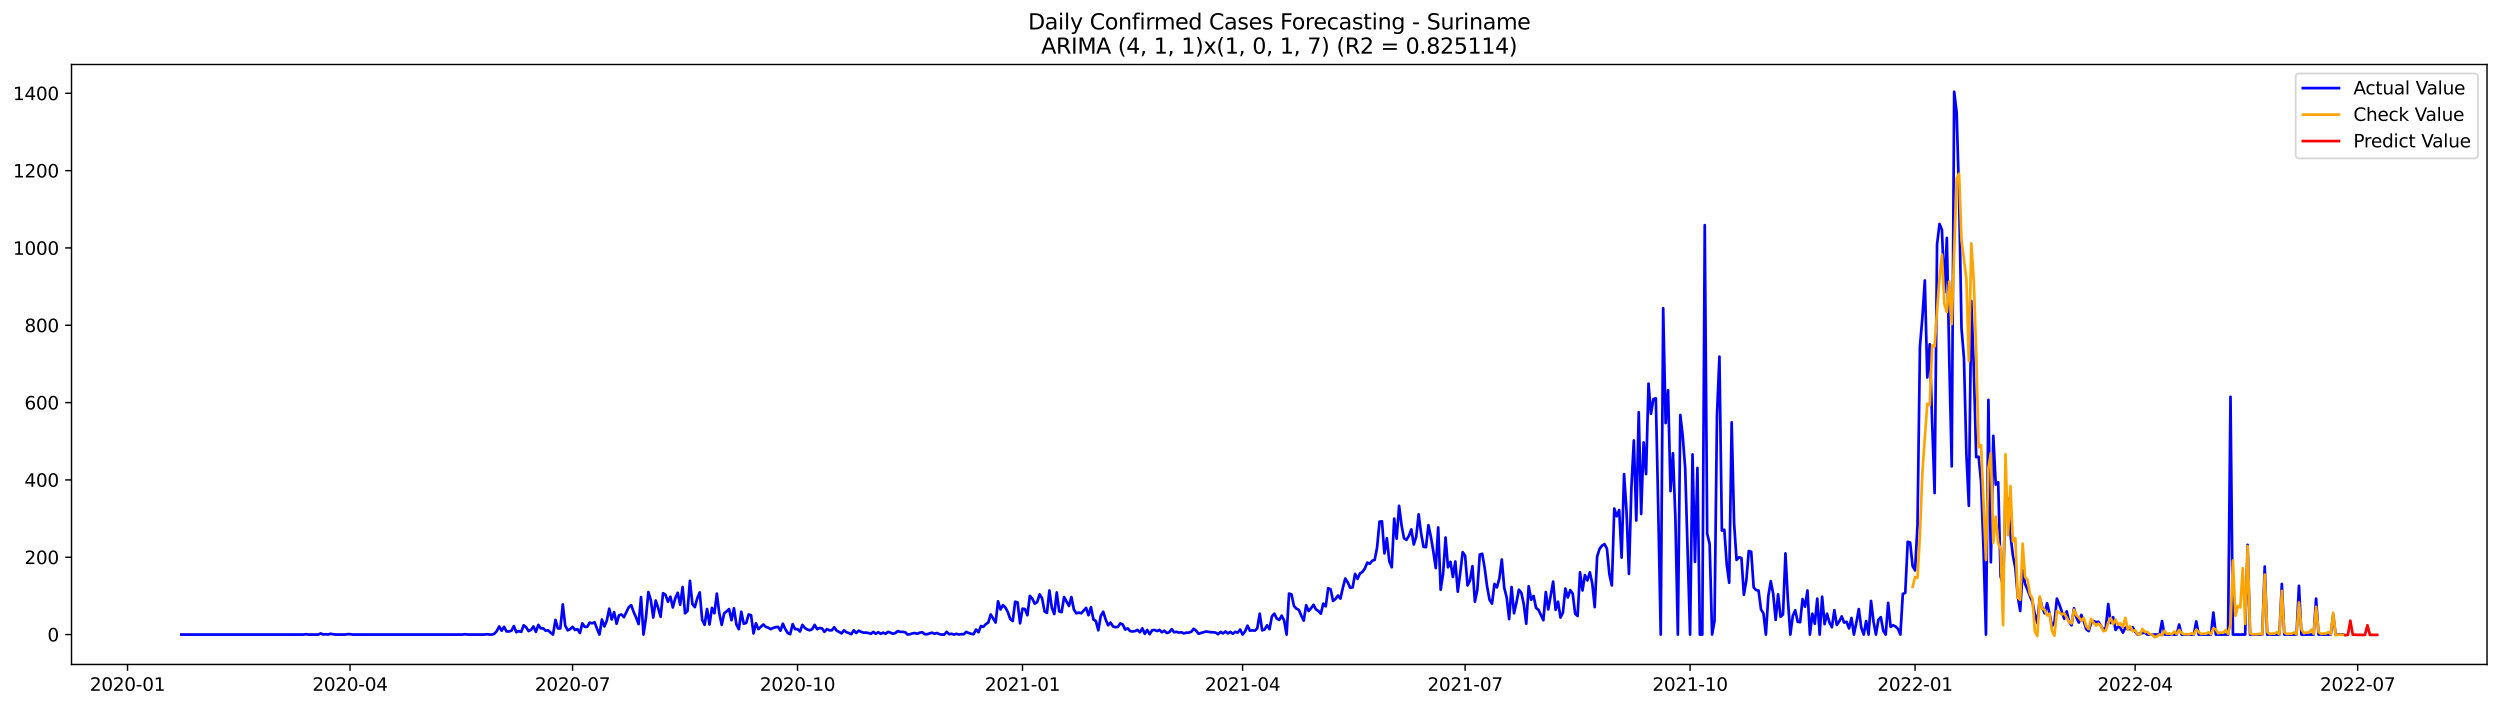 <?xml version="1.0" encoding="utf-8" standalone="no"?>
<!DOCTYPE svg PUBLIC "-//W3C//DTD SVG 1.1//EN"
  "http://www.w3.org/Graphics/SVG/1.1/DTD/svg11.dtd">
<svg xmlns:xlink="http://www.w3.org/1999/xlink" width="1386.05pt" height="392.274pt" viewBox="0 0 1386.05 392.274" xmlns="http://www.w3.org/2000/svg" version="1.1">
 <defs>
  <style type="text/css">*{stroke-linejoin: round; stroke-linecap: butt}</style>
 </defs>
 <g id="figure_1">
  <g id="patch_1">
   <path d="M 0 392.274 
L 1386.05 392.274 
L 1386.05 0 
L 0 0 
z
" style="fill: #ffffff"/>
  </g>
  <g id="axes_1">
   <g id="patch_2">
    <path d="M 39.65 368.396 
L 1378.85 368.396 
L 1378.85 35.755 
L 39.65 35.755 
z
" style="fill: #ffffff"/>
   </g>
   <g id="matplotlib.axis_1">
    <g id="xtick_1">
     <g id="line2d_1">
      <defs>
       <path id="md21ad9abcd" d="M 0 0 
L 0 3.5 
" style="stroke: #000000; stroke-width: 0.8"/>
      </defs>
      <g>
       <use xlink:href="#md21ad9abcd" x="70.696" y="368.396" style="stroke: #000000; stroke-width: 0.8"/>
      </g>
     </g>
     <g id="text_1">
      <!-- 2020-01 -->
      <g transform="translate(49.805 382.994)scale(0.1 -0.1)">
       <defs>
        <path id="DejaVuSans-32" d="M 1228 531 
L 3431 531 
L 3431 0 
L 469 0 
L 469 531 
Q 828 903 1448 1529 
Q 2069 2156 2228 2338 
Q 2531 2678 2651 2914 
Q 2772 3150 2772 3378 
Q 2772 3750 2511 3984 
Q 2250 4219 1831 4219 
Q 1534 4219 1204 4116 
Q 875 4013 500 3803 
L 500 4441 
Q 881 4594 1212 4672 
Q 1544 4750 1819 4750 
Q 2544 4750 2975 4387 
Q 3406 4025 3406 3419 
Q 3406 3131 3298 2873 
Q 3191 2616 2906 2266 
Q 2828 2175 2409 1742 
Q 1991 1309 1228 531 
z
" transform="scale(0.016)"/>
        <path id="DejaVuSans-30" d="M 2034 4250 
Q 1547 4250 1301 3770 
Q 1056 3291 1056 2328 
Q 1056 1369 1301 889 
Q 1547 409 2034 409 
Q 2525 409 2770 889 
Q 3016 1369 3016 2328 
Q 3016 3291 2770 3770 
Q 2525 4250 2034 4250 
z
M 2034 4750 
Q 2819 4750 3233 4129 
Q 3647 3509 3647 2328 
Q 3647 1150 3233 529 
Q 2819 -91 2034 -91 
Q 1250 -91 836 529 
Q 422 1150 422 2328 
Q 422 3509 836 4129 
Q 1250 4750 2034 4750 
z
" transform="scale(0.016)"/>
        <path id="DejaVuSans-2d" d="M 313 2009 
L 1997 2009 
L 1997 1497 
L 313 1497 
L 313 2009 
z
" transform="scale(0.016)"/>
        <path id="DejaVuSans-31" d="M 794 531 
L 1825 531 
L 1825 4091 
L 703 3866 
L 703 4441 
L 1819 4666 
L 2450 4666 
L 2450 531 
L 3481 531 
L 3481 0 
L 794 0 
L 794 531 
z
" transform="scale(0.016)"/>
       </defs>
       <use xlink:href="#DejaVuSans-32"/>
       <use xlink:href="#DejaVuSans-30" x="63.623"/>
       <use xlink:href="#DejaVuSans-32" x="127.246"/>
       <use xlink:href="#DejaVuSans-30" x="190.869"/>
       <use xlink:href="#DejaVuSans-2d" x="254.492"/>
       <use xlink:href="#DejaVuSans-30" x="290.576"/>
       <use xlink:href="#DejaVuSans-31" x="354.199"/>
      </g>
     </g>
    </g>
    <g id="xtick_2">
     <g id="line2d_2">
      <g>
       <use xlink:href="#md21ad9abcd" x="194.069" y="368.396" style="stroke: #000000; stroke-width: 0.8"/>
      </g>
     </g>
     <g id="text_2">
      <!-- 2020-04 -->
      <g transform="translate(173.177 382.994)scale(0.1 -0.1)">
       <defs>
        <path id="DejaVuSans-34" d="M 2419 4116 
L 825 1625 
L 2419 1625 
L 2419 4116 
z
M 2253 4666 
L 3047 4666 
L 3047 1625 
L 3713 1625 
L 3713 1100 
L 3047 1100 
L 3047 0 
L 2419 0 
L 2419 1100 
L 313 1100 
L 313 1709 
L 2253 4666 
z
" transform="scale(0.016)"/>
       </defs>
       <use xlink:href="#DejaVuSans-32"/>
       <use xlink:href="#DejaVuSans-30" x="63.623"/>
       <use xlink:href="#DejaVuSans-32" x="127.246"/>
       <use xlink:href="#DejaVuSans-30" x="190.869"/>
       <use xlink:href="#DejaVuSans-2d" x="254.492"/>
       <use xlink:href="#DejaVuSans-30" x="290.576"/>
       <use xlink:href="#DejaVuSans-34" x="354.199"/>
      </g>
     </g>
    </g>
    <g id="xtick_3">
     <g id="line2d_3">
      <g>
       <use xlink:href="#md21ad9abcd" x="317.441" y="368.396" style="stroke: #000000; stroke-width: 0.8"/>
      </g>
     </g>
     <g id="text_3">
      <!-- 2020-07 -->
      <g transform="translate(296.55 382.994)scale(0.1 -0.1)">
       <defs>
        <path id="DejaVuSans-37" d="M 525 4666 
L 3525 4666 
L 3525 4397 
L 1831 0 
L 1172 0 
L 2766 4134 
L 525 4134 
L 525 4666 
z
" transform="scale(0.016)"/>
       </defs>
       <use xlink:href="#DejaVuSans-32"/>
       <use xlink:href="#DejaVuSans-30" x="63.623"/>
       <use xlink:href="#DejaVuSans-32" x="127.246"/>
       <use xlink:href="#DejaVuSans-30" x="190.869"/>
       <use xlink:href="#DejaVuSans-2d" x="254.492"/>
       <use xlink:href="#DejaVuSans-30" x="290.576"/>
       <use xlink:href="#DejaVuSans-37" x="354.199"/>
      </g>
     </g>
    </g>
    <g id="xtick_4">
     <g id="line2d_4">
      <g>
       <use xlink:href="#md21ad9abcd" x="442.169" y="368.396" style="stroke: #000000; stroke-width: 0.8"/>
      </g>
     </g>
     <g id="text_4">
      <!-- 2020-10 -->
      <g transform="translate(421.278 382.994)scale(0.1 -0.1)">
       <use xlink:href="#DejaVuSans-32"/>
       <use xlink:href="#DejaVuSans-30" x="63.623"/>
       <use xlink:href="#DejaVuSans-32" x="127.246"/>
       <use xlink:href="#DejaVuSans-30" x="190.869"/>
       <use xlink:href="#DejaVuSans-2d" x="254.492"/>
       <use xlink:href="#DejaVuSans-31" x="290.576"/>
       <use xlink:href="#DejaVuSans-30" x="354.199"/>
      </g>
     </g>
    </g>
    <g id="xtick_5">
     <g id="line2d_5">
      <g>
       <use xlink:href="#md21ad9abcd" x="566.897" y="368.396" style="stroke: #000000; stroke-width: 0.8"/>
      </g>
     </g>
     <g id="text_5">
      <!-- 2021-01 -->
      <g transform="translate(546.006 382.994)scale(0.1 -0.1)">
       <use xlink:href="#DejaVuSans-32"/>
       <use xlink:href="#DejaVuSans-30" x="63.623"/>
       <use xlink:href="#DejaVuSans-32" x="127.246"/>
       <use xlink:href="#DejaVuSans-31" x="190.869"/>
       <use xlink:href="#DejaVuSans-2d" x="254.492"/>
       <use xlink:href="#DejaVuSans-30" x="290.576"/>
       <use xlink:href="#DejaVuSans-31" x="354.199"/>
      </g>
     </g>
    </g>
    <g id="xtick_6">
     <g id="line2d_6">
      <g>
       <use xlink:href="#md21ad9abcd" x="688.914" y="368.396" style="stroke: #000000; stroke-width: 0.8"/>
      </g>
     </g>
     <g id="text_6">
      <!-- 2021-04 -->
      <g transform="translate(668.022 382.994)scale(0.1 -0.1)">
       <use xlink:href="#DejaVuSans-32"/>
       <use xlink:href="#DejaVuSans-30" x="63.623"/>
       <use xlink:href="#DejaVuSans-32" x="127.246"/>
       <use xlink:href="#DejaVuSans-31" x="190.869"/>
       <use xlink:href="#DejaVuSans-2d" x="254.492"/>
       <use xlink:href="#DejaVuSans-30" x="290.576"/>
       <use xlink:href="#DejaVuSans-34" x="354.199"/>
      </g>
     </g>
    </g>
    <g id="xtick_7">
     <g id="line2d_7">
      <g>
       <use xlink:href="#md21ad9abcd" x="812.286" y="368.396" style="stroke: #000000; stroke-width: 0.8"/>
      </g>
     </g>
     <g id="text_7">
      <!-- 2021-07 -->
      <g transform="translate(791.395 382.994)scale(0.1 -0.1)">
       <use xlink:href="#DejaVuSans-32"/>
       <use xlink:href="#DejaVuSans-30" x="63.623"/>
       <use xlink:href="#DejaVuSans-32" x="127.246"/>
       <use xlink:href="#DejaVuSans-31" x="190.869"/>
       <use xlink:href="#DejaVuSans-2d" x="254.492"/>
       <use xlink:href="#DejaVuSans-30" x="290.576"/>
       <use xlink:href="#DejaVuSans-37" x="354.199"/>
      </g>
     </g>
    </g>
    <g id="xtick_8">
     <g id="line2d_8">
      <g>
       <use xlink:href="#md21ad9abcd" x="937.014" y="368.396" style="stroke: #000000; stroke-width: 0.8"/>
      </g>
     </g>
     <g id="text_8">
      <!-- 2021-10 -->
      <g transform="translate(916.123 382.994)scale(0.1 -0.1)">
       <use xlink:href="#DejaVuSans-32"/>
       <use xlink:href="#DejaVuSans-30" x="63.623"/>
       <use xlink:href="#DejaVuSans-32" x="127.246"/>
       <use xlink:href="#DejaVuSans-31" x="190.869"/>
       <use xlink:href="#DejaVuSans-2d" x="254.492"/>
       <use xlink:href="#DejaVuSans-31" x="290.576"/>
       <use xlink:href="#DejaVuSans-30" x="354.199"/>
      </g>
     </g>
    </g>
    <g id="xtick_9">
     <g id="line2d_9">
      <g>
       <use xlink:href="#md21ad9abcd" x="1061.742" y="368.396" style="stroke: #000000; stroke-width: 0.8"/>
      </g>
     </g>
     <g id="text_9">
      <!-- 2022-01 -->
      <g transform="translate(1040.851 382.994)scale(0.1 -0.1)">
       <use xlink:href="#DejaVuSans-32"/>
       <use xlink:href="#DejaVuSans-30" x="63.623"/>
       <use xlink:href="#DejaVuSans-32" x="127.246"/>
       <use xlink:href="#DejaVuSans-32" x="190.869"/>
       <use xlink:href="#DejaVuSans-2d" x="254.492"/>
       <use xlink:href="#DejaVuSans-30" x="290.576"/>
       <use xlink:href="#DejaVuSans-31" x="354.199"/>
      </g>
     </g>
    </g>
    <g id="xtick_10">
     <g id="line2d_10">
      <g>
       <use xlink:href="#md21ad9abcd" x="1183.759" y="368.396" style="stroke: #000000; stroke-width: 0.8"/>
      </g>
     </g>
     <g id="text_10">
      <!-- 2022-04 -->
      <g transform="translate(1162.868 382.994)scale(0.1 -0.1)">
       <use xlink:href="#DejaVuSans-32"/>
       <use xlink:href="#DejaVuSans-30" x="63.623"/>
       <use xlink:href="#DejaVuSans-32" x="127.246"/>
       <use xlink:href="#DejaVuSans-32" x="190.869"/>
       <use xlink:href="#DejaVuSans-2d" x="254.492"/>
       <use xlink:href="#DejaVuSans-30" x="290.576"/>
       <use xlink:href="#DejaVuSans-34" x="354.199"/>
      </g>
     </g>
    </g>
    <g id="xtick_11">
     <g id="line2d_11">
      <g>
       <use xlink:href="#md21ad9abcd" x="1307.131" y="368.396" style="stroke: #000000; stroke-width: 0.8"/>
      </g>
     </g>
     <g id="text_11">
      <!-- 2022-07 -->
      <g transform="translate(1286.24 382.994)scale(0.1 -0.1)">
       <use xlink:href="#DejaVuSans-32"/>
       <use xlink:href="#DejaVuSans-30" x="63.623"/>
       <use xlink:href="#DejaVuSans-32" x="127.246"/>
       <use xlink:href="#DejaVuSans-32" x="190.869"/>
       <use xlink:href="#DejaVuSans-2d" x="254.492"/>
       <use xlink:href="#DejaVuSans-30" x="290.576"/>
       <use xlink:href="#DejaVuSans-37" x="354.199"/>
      </g>
     </g>
    </g>
   </g>
   <g id="matplotlib.axis_2">
    <g id="ytick_1">
     <g id="line2d_12">
      <defs>
       <path id="mcb896a5789" d="M 0 0 
L -3.5 0 
" style="stroke: #000000; stroke-width: 0.8"/>
      </defs>
      <g>
       <use xlink:href="#mcb896a5789" x="39.65" y="351.815" style="stroke: #000000; stroke-width: 0.8"/>
      </g>
     </g>
     <g id="text_12">
      <!-- 0 -->
      <g transform="translate(26.288 355.614)scale(0.1 -0.1)">
       <use xlink:href="#DejaVuSans-30"/>
      </g>
     </g>
    </g>
    <g id="ytick_2">
     <g id="line2d_13">
      <g>
       <use xlink:href="#mcb896a5789" x="39.65" y="308.946" style="stroke: #000000; stroke-width: 0.8"/>
      </g>
     </g>
     <g id="text_13">
      <!-- 200 -->
      <g transform="translate(13.562 312.745)scale(0.1 -0.1)">
       <use xlink:href="#DejaVuSans-32"/>
       <use xlink:href="#DejaVuSans-30" x="63.623"/>
       <use xlink:href="#DejaVuSans-30" x="127.246"/>
      </g>
     </g>
    </g>
    <g id="ytick_3">
     <g id="line2d_14">
      <g>
       <use xlink:href="#mcb896a5789" x="39.65" y="266.077" style="stroke: #000000; stroke-width: 0.8"/>
      </g>
     </g>
     <g id="text_14">
      <!-- 400 -->
      <g transform="translate(13.562 269.876)scale(0.1 -0.1)">
       <use xlink:href="#DejaVuSans-34"/>
       <use xlink:href="#DejaVuSans-30" x="63.623"/>
       <use xlink:href="#DejaVuSans-30" x="127.246"/>
      </g>
     </g>
    </g>
    <g id="ytick_4">
     <g id="line2d_15">
      <g>
       <use xlink:href="#mcb896a5789" x="39.65" y="223.208" style="stroke: #000000; stroke-width: 0.8"/>
      </g>
     </g>
     <g id="text_15">
      <!-- 600 -->
      <g transform="translate(13.562 227.007)scale(0.1 -0.1)">
       <defs>
        <path id="DejaVuSans-36" d="M 2113 2584 
Q 1688 2584 1439 2293 
Q 1191 2003 1191 1497 
Q 1191 994 1439 701 
Q 1688 409 2113 409 
Q 2538 409 2786 701 
Q 3034 994 3034 1497 
Q 3034 2003 2786 2293 
Q 2538 2584 2113 2584 
z
M 3366 4563 
L 3366 3988 
Q 3128 4100 2886 4159 
Q 2644 4219 2406 4219 
Q 1781 4219 1451 3797 
Q 1122 3375 1075 2522 
Q 1259 2794 1537 2939 
Q 1816 3084 2150 3084 
Q 2853 3084 3261 2657 
Q 3669 2231 3669 1497 
Q 3669 778 3244 343 
Q 2819 -91 2113 -91 
Q 1303 -91 875 529 
Q 447 1150 447 2328 
Q 447 3434 972 4092 
Q 1497 4750 2381 4750 
Q 2619 4750 2861 4703 
Q 3103 4656 3366 4563 
z
" transform="scale(0.016)"/>
       </defs>
       <use xlink:href="#DejaVuSans-36"/>
       <use xlink:href="#DejaVuSans-30" x="63.623"/>
       <use xlink:href="#DejaVuSans-30" x="127.246"/>
      </g>
     </g>
    </g>
    <g id="ytick_5">
     <g id="line2d_16">
      <g>
       <use xlink:href="#mcb896a5789" x="39.65" y="180.339" style="stroke: #000000; stroke-width: 0.8"/>
      </g>
     </g>
     <g id="text_16">
      <!-- 800 -->
      <g transform="translate(13.562 184.139)scale(0.1 -0.1)">
       <defs>
        <path id="DejaVuSans-38" d="M 2034 2216 
Q 1584 2216 1326 1975 
Q 1069 1734 1069 1313 
Q 1069 891 1326 650 
Q 1584 409 2034 409 
Q 2484 409 2743 651 
Q 3003 894 3003 1313 
Q 3003 1734 2745 1975 
Q 2488 2216 2034 2216 
z
M 1403 2484 
Q 997 2584 770 2862 
Q 544 3141 544 3541 
Q 544 4100 942 4425 
Q 1341 4750 2034 4750 
Q 2731 4750 3128 4425 
Q 3525 4100 3525 3541 
Q 3525 3141 3298 2862 
Q 3072 2584 2669 2484 
Q 3125 2378 3379 2068 
Q 3634 1759 3634 1313 
Q 3634 634 3220 271 
Q 2806 -91 2034 -91 
Q 1263 -91 848 271 
Q 434 634 434 1313 
Q 434 1759 690 2068 
Q 947 2378 1403 2484 
z
M 1172 3481 
Q 1172 3119 1398 2916 
Q 1625 2713 2034 2713 
Q 2441 2713 2670 2916 
Q 2900 3119 2900 3481 
Q 2900 3844 2670 4047 
Q 2441 4250 2034 4250 
Q 1625 4250 1398 4047 
Q 1172 3844 1172 3481 
z
" transform="scale(0.016)"/>
       </defs>
       <use xlink:href="#DejaVuSans-38"/>
       <use xlink:href="#DejaVuSans-30" x="63.623"/>
       <use xlink:href="#DejaVuSans-30" x="127.246"/>
      </g>
     </g>
    </g>
    <g id="ytick_6">
     <g id="line2d_17">
      <g>
       <use xlink:href="#mcb896a5789" x="39.65" y="137.471" style="stroke: #000000; stroke-width: 0.8"/>
      </g>
     </g>
     <g id="text_17">
      <!-- 1000 -->
      <g transform="translate(7.2 141.27)scale(0.1 -0.1)">
       <use xlink:href="#DejaVuSans-31"/>
       <use xlink:href="#DejaVuSans-30" x="63.623"/>
       <use xlink:href="#DejaVuSans-30" x="127.246"/>
       <use xlink:href="#DejaVuSans-30" x="190.869"/>
      </g>
     </g>
    </g>
    <g id="ytick_7">
     <g id="line2d_18">
      <g>
       <use xlink:href="#mcb896a5789" x="39.65" y="94.602" style="stroke: #000000; stroke-width: 0.8"/>
      </g>
     </g>
     <g id="text_18">
      <!-- 1200 -->
      <g transform="translate(7.2 98.401)scale(0.1 -0.1)">
       <use xlink:href="#DejaVuSans-31"/>
       <use xlink:href="#DejaVuSans-32" x="63.623"/>
       <use xlink:href="#DejaVuSans-30" x="127.246"/>
       <use xlink:href="#DejaVuSans-30" x="190.869"/>
      </g>
     </g>
    </g>
    <g id="ytick_8">
     <g id="line2d_19">
      <g>
       <use xlink:href="#mcb896a5789" x="39.65" y="51.733" style="stroke: #000000; stroke-width: 0.8"/>
      </g>
     </g>
     <g id="text_19">
      <!-- 1400 -->
      <g transform="translate(7.2 55.532)scale(0.1 -0.1)">
       <use xlink:href="#DejaVuSans-31"/>
       <use xlink:href="#DejaVuSans-34" x="63.623"/>
       <use xlink:href="#DejaVuSans-30" x="127.246"/>
       <use xlink:href="#DejaVuSans-30" x="190.869"/>
      </g>
     </g>
    </g>
   </g>
   <g id="line2d_20">
    <path d="M 100.523 351.815 
L 168.31 351.815 
L 169.665 351.6 
L 171.021 351.815 
L 176.444 351.815 
L 177.8 351.172 
L 179.156 351.815 
L 180.511 351.6 
L 181.867 351.815 
L 183.223 351.386 
L 185.934 351.815 
L 191.357 351.815 
L 192.713 351.6 
L 194.069 351.6 
L 195.425 351.815 
L 256.433 351.815 
L 257.789 351.6 
L 259.144 351.815 
L 268.634 351.815 
L 269.99 351.6 
L 271.346 351.815 
L 272.702 351.815 
L 274.057 351.386 
L 275.413 349.886 
L 276.769 347.314 
L 278.125 349.671 
L 279.48 347.528 
L 280.836 350.1 
L 282.192 350.1 
L 283.548 349.671 
L 284.903 347.099 
L 286.259 350.529 
L 287.615 349.886 
L 288.971 350.314 
L 290.326 346.671 
L 291.682 347.742 
L 293.038 349.886 
L 294.394 349.243 
L 295.749 347.314 
L 297.105 350.314 
L 298.461 346.456 
L 299.817 348.385 
L 301.172 348.385 
L 302.528 349.671 
L 303.884 349.457 
L 305.239 350.743 
L 306.595 351.815 
L 307.951 343.67 
L 309.307 348.385 
L 310.662 348.385 
L 312.018 335.096 
L 313.374 346.885 
L 314.73 349.457 
L 316.085 348.814 
L 317.441 347.528 
L 318.797 349.243 
L 320.153 348.814 
L 321.508 350.957 
L 322.864 345.599 
L 324.22 347.528 
L 325.576 347.528 
L 326.931 345.17 
L 328.287 345.599 
L 329.643 344.956 
L 330.999 348.6 
L 332.354 351.815 
L 333.71 343.455 
L 335.066 347.314 
L 336.421 344.098 
L 337.777 337.454 
L 339.133 343.455 
L 340.489 339.383 
L 341.844 345.813 
L 343.2 341.098 
L 344.556 340.669 
L 345.912 342.169 
L 348.623 336.596 
L 349.979 335.525 
L 351.335 339.383 
L 352.69 342.384 
L 354.046 346.027 
L 355.402 331.023 
L 356.758 351.815 
L 358.113 342.598 
L 359.469 328.237 
L 360.825 332.738 
L 362.181 342.384 
L 363.536 332.953 
L 364.892 337.025 
L 366.248 341.955 
L 367.604 328.88 
L 368.959 329.737 
L 370.315 333.596 
L 371.671 330.809 
L 373.026 336.811 
L 374.382 331.666 
L 375.738 328.666 
L 377.094 335.31 
L 378.449 325.45 
L 379.805 340.026 
L 381.161 338.74 
L 382.517 322.021 
L 383.872 334.882 
L 385.228 336.596 
L 386.584 331.666 
L 387.94 328.451 
L 389.295 343.67 
L 390.651 346.456 
L 392.007 337.668 
L 393.363 346.242 
L 394.718 337.025 
L 396.074 340.026 
L 397.43 329.094 
L 398.786 340.026 
L 400.141 346.456 
L 401.497 340.026 
L 402.853 338.954 
L 404.208 337.668 
L 405.564 343.884 
L 406.92 337.239 
L 408.276 346.242 
L 409.631 348.814 
L 410.987 339.168 
L 412.343 345.813 
L 413.699 345.384 
L 415.054 340.669 
L 416.41 341.098 
L 417.766 351.172 
L 419.122 345.599 
L 420.477 348.814 
L 423.189 346.242 
L 424.545 347.528 
L 425.9 347.957 
L 427.256 348.814 
L 428.612 348.171 
L 429.968 347.742 
L 431.323 347.528 
L 432.679 349.671 
L 434.035 345.813 
L 435.391 348.814 
L 436.746 350.957 
L 438.102 351.6 
L 439.458 346.027 
L 440.813 348.814 
L 442.169 348.814 
L 443.525 350.1 
L 444.881 346.456 
L 446.236 348.171 
L 447.592 349.028 
L 448.948 349.457 
L 450.304 348.814 
L 451.659 346.456 
L 453.015 348.814 
L 454.371 348.171 
L 455.727 348.385 
L 457.082 350.314 
L 458.438 348.814 
L 459.794 349.457 
L 461.15 349.457 
L 462.505 347.742 
L 463.861 349.671 
L 465.217 350.314 
L 466.573 351.172 
L 467.928 349.457 
L 469.284 350.529 
L 470.64 350.957 
L 471.995 351.6 
L 473.351 349.457 
L 474.707 350.957 
L 476.063 349.671 
L 477.418 350.314 
L 478.774 350.743 
L 480.13 350.743 
L 481.486 350.957 
L 482.841 351.386 
L 484.197 350.314 
L 485.553 351.386 
L 486.909 350.529 
L 488.264 351.386 
L 489.62 350.743 
L 490.976 351.386 
L 492.332 350.314 
L 493.687 350.743 
L 495.043 351.386 
L 496.399 350.957 
L 497.755 349.886 
L 499.11 350.314 
L 500.466 350.314 
L 501.822 350.529 
L 503.178 351.815 
L 504.533 351.6 
L 505.889 351.172 
L 507.245 350.957 
L 508.6 351.386 
L 509.956 350.743 
L 511.312 350.529 
L 512.668 351.6 
L 514.023 351.6 
L 516.735 350.743 
L 518.091 351.386 
L 519.446 350.957 
L 520.802 351.6 
L 522.158 351.815 
L 523.514 351.815 
L 524.869 350.314 
L 526.225 351.6 
L 527.581 351.386 
L 528.937 351.815 
L 530.292 351.386 
L 531.648 351.815 
L 533.004 351.6 
L 534.36 351.6 
L 535.715 350.314 
L 537.071 350.957 
L 538.427 351.386 
L 539.782 351.6 
L 541.138 349.028 
L 542.494 350.529 
L 543.85 347.099 
L 545.205 347.528 
L 546.561 346.027 
L 547.917 345.17 
L 549.273 340.669 
L 551.984 345.17 
L 553.34 333.381 
L 554.696 337.882 
L 556.051 335.525 
L 557.407 336.811 
L 558.763 339.383 
L 560.119 343.241 
L 561.474 344.313 
L 562.83 333.596 
L 564.186 334.024 
L 565.542 345.599 
L 566.897 337.454 
L 568.253 337.668 
L 569.609 341.098 
L 570.965 330.38 
L 572.32 331.881 
L 573.676 334.667 
L 575.032 333.81 
L 576.387 329.523 
L 577.743 331.666 
L 579.099 338.954 
L 580.455 339.812 
L 581.81 327.38 
L 583.166 337.025 
L 584.522 340.455 
L 585.878 328.451 
L 587.233 338.954 
L 588.589 339.383 
L 589.945 331.023 
L 592.656 335.953 
L 594.012 331.023 
L 595.368 337.882 
L 596.724 340.026 
L 598.079 339.597 
L 599.435 340.026 
L 602.147 337.025 
L 603.502 341.098 
L 604.858 336.596 
L 606.214 343.455 
L 607.569 344.313 
L 608.925 349.457 
L 610.281 341.526 
L 611.637 339.168 
L 612.992 343.455 
L 614.348 346.671 
L 615.704 345.17 
L 617.06 347.314 
L 618.415 347.742 
L 619.771 347.528 
L 621.127 345.599 
L 622.483 346.242 
L 623.838 349.028 
L 625.194 348.385 
L 626.55 349.886 
L 627.906 350.1 
L 629.261 349.886 
L 630.617 349.243 
L 631.973 350.529 
L 633.329 348.385 
L 634.684 351.386 
L 636.04 349.243 
L 637.396 351.6 
L 638.752 349.457 
L 640.107 349.243 
L 641.463 349.886 
L 642.819 349.243 
L 644.174 350.529 
L 645.53 349.671 
L 646.886 350.957 
L 648.242 350.529 
L 649.597 348.814 
L 650.953 350.529 
L 652.309 350.314 
L 653.665 350.743 
L 655.02 350.529 
L 656.376 351.172 
L 657.732 350.743 
L 659.088 350.743 
L 660.443 350.314 
L 661.799 348.6 
L 663.155 349.671 
L 664.511 351.386 
L 668.578 350.1 
L 671.289 350.529 
L 672.645 350.529 
L 674.001 350.743 
L 675.356 351.6 
L 676.712 350.314 
L 678.068 351.172 
L 679.424 350.1 
L 680.779 351.172 
L 682.135 350.314 
L 683.491 351.386 
L 684.847 350.314 
L 686.202 350.743 
L 687.558 349.028 
L 688.914 351.815 
L 690.27 350.1 
L 691.625 346.885 
L 692.981 349.671 
L 694.337 349.457 
L 695.693 349.671 
L 697.048 348.385 
L 698.404 340.24 
L 699.76 349.457 
L 701.116 349.028 
L 702.471 346.671 
L 703.827 348.814 
L 705.183 341.741 
L 706.539 340.24 
L 707.894 343.027 
L 709.25 343.67 
L 710.606 341.312 
L 711.961 344.098 
L 713.317 351.815 
L 714.673 329.094 
L 716.029 329.523 
L 717.384 335.953 
L 718.74 337.454 
L 720.096 338.097 
L 721.452 341.312 
L 722.807 344.098 
L 724.163 335.525 
L 725.519 338.74 
L 726.875 337.239 
L 728.23 335.31 
L 729.586 337.882 
L 730.942 338.74 
L 732.298 340.24 
L 733.653 334.667 
L 735.009 336.168 
L 736.365 326.093 
L 737.721 326.737 
L 739.076 333.167 
L 740.432 332.095 
L 741.788 330.166 
L 743.144 331.881 
L 744.499 325.879 
L 745.855 320.735 
L 747.211 322.878 
L 748.566 325.879 
L 749.922 325.665 
L 751.278 318.163 
L 752.634 320.949 
L 753.989 317.948 
L 755.345 317.091 
L 756.701 315.162 
L 758.057 311.947 
L 759.412 312.59 
L 760.768 310.875 
L 762.124 310.446 
L 763.48 303.587 
L 764.835 289.226 
L 766.191 289.012 
L 767.547 306.803 
L 768.903 298.443 
L 770.258 311.089 
L 771.614 314.519 
L 772.97 287.512 
L 774.326 298.657 
L 775.681 280.438 
L 777.037 291.155 
L 778.393 298.443 
L 779.748 299.3 
L 781.104 297.157 
L 782.46 293.513 
L 783.816 301.873 
L 785.171 297.586 
L 786.527 285.154 
L 787.883 295.657 
L 789.239 303.159 
L 790.594 303.373 
L 791.95 291.155 
L 793.306 297.586 
L 794.662 305.731 
L 796.017 314.948 
L 797.373 292.441 
L 798.729 326.951 
L 800.085 318.163 
L 801.44 298.014 
L 802.796 314.519 
L 804.152 311.518 
L 805.508 319.878 
L 806.863 311.304 
L 808.219 328.023 
L 809.575 317.734 
L 810.931 306.159 
L 812.286 308.089 
L 813.642 324.593 
L 814.998 321.807 
L 816.353 313.876 
L 817.709 333.596 
L 819.065 326.951 
L 820.421 307.446 
L 821.776 307.017 
L 823.132 314.948 
L 824.488 325.236 
L 825.844 332.524 
L 827.199 334.667 
L 828.555 323.736 
L 829.911 325.665 
L 831.267 320.735 
L 832.622 310.232 
L 833.978 325.879 
L 835.334 331.238 
L 836.69 343.241 
L 838.045 325.45 
L 839.401 340.026 
L 840.757 334.024 
L 842.113 326.951 
L 843.468 328.666 
L 844.824 335.096 
L 846.18 345.813 
L 847.535 325.022 
L 848.891 332.524 
L 850.247 330.38 
L 851.603 337.025 
L 852.958 338.097 
L 855.67 343.884 
L 857.026 328.237 
L 858.381 337.882 
L 861.093 322.45 
L 862.449 338.097 
L 863.804 333.596 
L 865.16 342.384 
L 866.516 339.597 
L 867.872 326.308 
L 869.227 331.238 
L 870.583 327.165 
L 871.939 329.094 
L 873.295 340.24 
L 874.65 341.526 
L 876.006 317.305 
L 877.362 327.38 
L 878.718 318.806 
L 880.073 321.807 
L 881.429 317.305 
L 882.785 323.521 
L 884.14 336.596 
L 885.496 308.517 
L 886.852 304.23 
L 888.208 302.516 
L 889.563 301.658 
L 890.919 304.23 
L 892.275 318.377 
L 893.631 324.593 
L 894.986 281.939 
L 896.342 286.225 
L 897.698 282.796 
L 899.054 309.16 
L 900.409 262.862 
L 901.765 283.225 
L 903.121 318.163 
L 904.477 270.364 
L 905.832 244.214 
L 907.188 288.583 
L 908.544 228.567 
L 909.9 284.939 
L 911.255 245.286 
L 912.611 262.862 
L 913.967 212.705 
L 915.322 229.424 
L 916.678 221.279 
L 918.034 220.85 
L 919.39 283.653 
L 920.745 351.815 
L 922.101 170.908 
L 923.457 234.569 
L 924.813 216.349 
L 926.168 272.293 
L 927.524 251.287 
L 928.88 287.726 
L 930.236 351.815 
L 931.591 230.067 
L 932.947 241.856 
L 934.303 259.647 
L 937.014 351.815 
L 938.37 251.93 
L 939.726 311.518 
L 941.082 259.432 
L 942.437 351.815 
L 943.793 351.815 
L 945.149 124.824 
L 946.505 295.871 
L 947.86 301.658 
L 949.216 351.815 
L 950.572 344.098 
L 951.927 230.282 
L 953.283 197.701 
L 954.639 294.156 
L 955.995 293.728 
L 957.35 313.018 
L 958.706 323.093 
L 960.062 234.14 
L 961.418 290.084 
L 962.773 310.446 
L 964.129 308.946 
L 965.485 309.375 
L 966.841 329.737 
L 968.196 321.807 
L 969.552 305.516 
L 970.908 305.945 
L 972.264 325.665 
L 973.619 327.165 
L 974.975 327.38 
L 976.331 337.882 
L 977.687 340.026 
L 979.042 351.815 
L 980.398 330.38 
L 981.754 322.235 
L 983.109 329.309 
L 984.465 343.67 
L 985.821 329.523 
L 987.177 341.955 
L 988.532 340.669 
L 989.888 306.803 
L 991.244 332.524 
L 992.6 351.815 
L 993.955 341.526 
L 995.311 338.311 
L 996.667 344.741 
L 998.023 344.956 
L 999.378 332.095 
L 1000.734 336.382 
L 1002.09 327.38 
L 1003.446 351.815 
L 1004.801 340.24 
L 1006.157 345.813 
L 1007.513 331.881 
L 1008.869 351.815 
L 1010.224 330.809 
L 1011.58 346.027 
L 1012.936 340.24 
L 1014.292 345.17 
L 1015.647 347.742 
L 1017.003 338.311 
L 1018.359 346.456 
L 1019.714 344.527 
L 1021.07 341.741 
L 1022.426 345.17 
L 1023.782 344.741 
L 1025.137 348.385 
L 1026.493 342.598 
L 1027.849 351.815 
L 1029.205 345.17 
L 1030.56 337.668 
L 1031.916 347.957 
L 1033.272 351.815 
L 1034.628 344.313 
L 1035.983 351.815 
L 1037.339 333.167 
L 1038.695 344.527 
L 1040.051 351.815 
L 1041.406 343.67 
L 1042.762 342.169 
L 1044.118 349.671 
L 1045.474 351.815 
L 1046.829 334.239 
L 1048.185 347.528 
L 1049.541 346.671 
L 1050.896 347.314 
L 1052.252 348.6 
L 1053.608 351.815 
L 1054.964 329.309 
L 1056.319 328.666 
L 1057.675 300.372 
L 1059.031 300.801 
L 1060.387 313.876 
L 1061.742 316.234 
L 1063.098 291.155 
L 1064.454 192.128 
L 1065.81 176.053 
L 1067.165 155.475 
L 1068.521 209.276 
L 1069.877 190.842 
L 1071.233 234.569 
L 1072.588 273.365 
L 1073.944 135.541 
L 1075.3 124.181 
L 1076.656 127.396 
L 1078.011 162.12 
L 1079.367 131.898 
L 1080.723 199.845 
L 1082.079 258.575 
L 1083.434 50.876 
L 1084.79 62.236 
L 1086.146 108.534 
L 1087.501 182.054 
L 1088.857 198.559 
L 1090.213 251.93 
L 1091.569 280.438 
L 1092.924 166.836 
L 1094.28 203.489 
L 1095.636 253.431 
L 1096.992 253.216 
L 1098.347 267.149 
L 1099.703 304.873 
L 1101.059 351.815 
L 1102.415 221.708 
L 1103.77 311.732 
L 1105.126 241.642 
L 1106.482 268.649 
L 1107.838 267.363 
L 1109.193 319.663 
L 1110.549 324.164 
L 1111.905 275.08 
L 1113.261 276.794 
L 1114.616 296.3 
L 1115.972 307.874 
L 1117.328 314.733 
L 1118.683 330.595 
L 1120.039 338.74 
L 1121.395 316.019 
L 1122.751 323.736 
L 1124.106 326.951 
L 1125.462 330.595 
L 1126.818 333.596 
L 1128.174 340.669 
L 1129.529 345.384 
L 1130.885 331.666 
L 1132.241 336.811 
L 1133.597 340.026 
L 1134.952 334.453 
L 1136.308 340.24 
L 1137.664 347.099 
L 1139.02 345.17 
L 1140.375 331.881 
L 1141.731 335.096 
L 1144.443 343.027 
L 1145.798 338.954 
L 1147.154 344.741 
L 1148.51 346.671 
L 1149.866 337.239 
L 1151.221 342.384 
L 1152.577 345.17 
L 1153.933 340.883 
L 1155.288 344.313 
L 1156.644 348.814 
L 1158 349.886 
L 1159.356 345.384 
L 1160.711 344.313 
L 1162.067 344.956 
L 1163.423 344.741 
L 1164.779 346.885 
L 1166.134 349.243 
L 1167.49 347.957 
L 1168.846 334.882 
L 1170.202 345.384 
L 1171.557 342.169 
L 1172.913 349.243 
L 1174.269 347.314 
L 1175.625 348.171 
L 1176.98 350.743 
L 1178.336 347.957 
L 1179.692 348.6 
L 1181.048 348.814 
L 1182.403 347.742 
L 1183.759 350.1 
L 1185.115 351.815 
L 1186.47 351.172 
L 1189.182 350.743 
L 1190.538 351.815 
L 1197.316 351.815 
L 1198.672 344.313 
L 1200.028 351.815 
L 1206.807 351.815 
L 1208.162 346.242 
L 1209.518 351.815 
L 1216.297 351.815 
L 1217.653 344.527 
L 1219.008 351.815 
L 1225.787 351.815 
L 1227.143 339.597 
L 1228.498 351.815 
L 1235.277 351.815 
L 1236.633 219.993 
L 1237.989 351.815 
L 1244.767 351.815 
L 1246.123 302.087 
L 1247.479 351.815 
L 1254.257 351.815 
L 1255.613 314.09 
L 1256.969 351.815 
L 1263.748 351.815 
L 1265.103 323.736 
L 1266.459 351.815 
L 1273.238 351.815 
L 1274.594 324.807 
L 1275.949 351.815 
L 1282.728 351.815 
L 1284.084 331.881 
L 1285.44 351.815 
L 1292.218 351.815 
L 1293.574 340.883 
L 1294.93 351.815 
L 1298.997 351.815 
L 1298.997 351.815 
" clip-path="url(#p245223fe31)" style="fill: none; stroke: #0000ff; stroke-width: 1.5; stroke-linecap: square"/>
   </g>
   <g id="line2d_21">
    <path d="M 1060.387 325.376 
L 1061.742 319.878 
L 1063.098 320.342 
L 1064.454 296.255 
L 1065.81 261.811 
L 1068.521 223.919 
L 1069.877 224.607 
L 1071.233 191.439 
L 1072.588 192.067 
L 1073.944 172.08 
L 1075.3 154.148 
L 1076.656 141.207 
L 1078.011 168.688 
L 1079.367 172.958 
L 1080.723 156.03 
L 1082.079 179.63 
L 1084.79 99.071 
L 1086.146 96.296 
L 1087.501 133.171 
L 1090.213 154.592 
L 1091.569 200.29 
L 1092.924 134.938 
L 1094.28 155.315 
L 1095.636 195.24 
L 1096.992 247.954 
L 1098.347 246.751 
L 1101.059 310.417 
L 1102.415 259.513 
L 1103.77 251.165 
L 1105.126 300.861 
L 1106.482 286.448 
L 1107.838 301.228 
L 1109.193 304.36 
L 1110.549 346.623 
L 1111.905 251.814 
L 1113.261 296.677 
L 1114.616 269.454 
L 1115.972 300.182 
L 1117.328 298.28 
L 1118.683 331.368 
L 1120.039 332.56 
L 1121.395 301.409 
L 1122.751 319.86 
L 1124.106 321.452 
L 1125.462 329.485 
L 1126.818 331.772 
L 1128.174 350.031 
L 1129.529 352.65 
L 1130.885 330.637 
L 1132.241 337.59 
L 1133.597 338.055 
L 1134.952 341.217 
L 1136.308 340.248 
L 1137.664 349.834 
L 1139.02 352.472 
L 1140.375 338.752 
L 1141.731 339.54 
L 1143.087 340.719 
L 1144.443 339.997 
L 1147.154 344.868 
L 1148.51 345.648 
L 1149.866 338.021 
L 1151.221 341.044 
L 1152.577 342.376 
L 1153.933 344.085 
L 1155.288 342.494 
L 1156.644 347.153 
L 1158 348.779 
L 1159.356 343.042 
L 1160.711 345.258 
L 1162.067 346.865 
L 1163.423 345.761 
L 1164.779 346.864 
L 1166.134 349.989 
L 1167.49 349.608 
L 1168.846 345.162 
L 1170.202 342.679 
L 1171.557 345.981 
L 1172.913 343.581 
L 1174.269 346.348 
L 1175.625 345.548 
L 1176.98 347.708 
L 1178.336 342.538 
L 1179.692 349.179 
L 1181.048 347.213 
L 1182.403 350.007 
L 1183.759 349.383 
L 1185.115 351.594 
L 1186.47 351.842 
L 1187.826 348.689 
L 1189.182 350.383 
L 1190.538 350.372 
L 1191.893 351.55 
L 1193.249 351.981 
L 1194.605 353.276 
L 1195.961 352.697 
L 1197.316 351.766 
L 1198.672 352.246 
L 1200.028 349.732 
L 1201.384 351.378 
L 1202.739 351.225 
L 1204.095 351.683 
L 1205.451 350.162 
L 1206.807 351.481 
L 1208.162 349.272 
L 1209.518 350.968 
L 1210.874 351.631 
L 1212.23 351.561 
L 1213.585 351.715 
L 1214.941 351.133 
L 1216.297 351.683 
L 1217.653 349.02 
L 1219.008 350.399 
L 1220.364 351.467 
L 1221.72 351.29 
L 1223.075 351.366 
L 1224.431 350.571 
L 1225.787 351.605 
L 1227.143 348.312 
L 1228.498 348.985 
L 1229.854 351.104 
L 1231.21 350.726 
L 1232.566 350.804 
L 1233.921 349.289 
L 1235.277 351.4 
L 1236.633 346.32 
L 1237.989 310.753 
L 1239.344 341.455 
L 1240.7 335.883 
L 1242.056 336.812 
L 1243.412 314.989 
L 1244.767 345.795 
L 1246.123 302.789 
L 1247.479 351.108 
L 1248.835 351.651 
L 1251.546 351.617 
L 1252.902 351.326 
L 1254.257 351.735 
L 1255.613 318.57 
L 1256.969 350.354 
L 1258.325 351.446 
L 1259.68 351.249 
L 1261.036 351.282 
L 1262.392 350.506 
L 1263.748 351.601 
L 1265.103 327.625 
L 1266.459 350.534 
L 1267.815 351.492 
L 1269.171 351.32 
L 1270.526 351.349 
L 1271.882 350.671 
L 1273.238 351.628 
L 1274.594 333.996 
L 1275.949 348.815 
L 1277.305 351.058 
L 1278.661 350.652 
L 1280.017 350.72 
L 1281.372 349.128 
L 1282.728 351.376 
L 1284.084 336.423 
L 1285.44 350.304 
L 1286.795 351.435 
L 1288.151 351.233 
L 1289.507 351.267 
L 1290.862 350.47 
L 1292.218 351.595 
L 1293.574 339.751 
L 1294.93 352.165 
L 1296.285 351.904 
L 1298.997 351.945 
L 1298.997 351.945 
" clip-path="url(#p245223fe31)" style="fill: none; stroke: #ffa500; stroke-width: 1.5; stroke-linecap: square"/>
   </g>
   <g id="line2d_22">
    <path d="M 1300.353 352.134 
L 1301.708 351.971 
L 1303.064 344.113 
L 1304.42 351.897 
L 1305.776 351.906 
L 1307.131 351.974 
L 1308.487 351.955 
L 1309.843 352.042 
L 1311.199 351.979 
L 1312.554 346.667 
L 1313.91 351.972 
L 1315.266 351.975 
L 1316.622 351.991 
L 1317.977 351.982 
" clip-path="url(#p245223fe31)" style="fill: none; stroke: #ff0000; stroke-width: 1.5; stroke-linecap: square"/>
   </g>
   <g id="patch_3">
    <path d="M 39.65 368.396 
L 39.65 35.755 
" style="fill: none; stroke: #000000; stroke-width: 0.8; stroke-linejoin: miter; stroke-linecap: square"/>
   </g>
   <g id="patch_4">
    <path d="M 1378.85 368.396 
L 1378.85 35.755 
" style="fill: none; stroke: #000000; stroke-width: 0.8; stroke-linejoin: miter; stroke-linecap: square"/>
   </g>
   <g id="patch_5">
    <path d="M 39.65 368.396 
L 1378.85 368.396 
" style="fill: none; stroke: #000000; stroke-width: 0.8; stroke-linejoin: miter; stroke-linecap: square"/>
   </g>
   <g id="patch_6">
    <path d="M 39.65 35.755 
L 1378.85 35.755 
" style="fill: none; stroke: #000000; stroke-width: 0.8; stroke-linejoin: miter; stroke-linecap: square"/>
   </g>
   <g id="text_20">
    <!-- Daily Confirmed Cases Forecasting - Suriname -->
    <g transform="translate(569.989 16.318)scale(0.12 -0.12)">
     <defs>
      <path id="DejaVuSans-44" d="M 1259 4147 
L 1259 519 
L 2022 519 
Q 2988 519 3436 956 
Q 3884 1394 3884 2338 
Q 3884 3275 3436 3711 
Q 2988 4147 2022 4147 
L 1259 4147 
z
M 628 4666 
L 1925 4666 
Q 3281 4666 3915 4102 
Q 4550 3538 4550 2338 
Q 4550 1131 3912 565 
Q 3275 0 1925 0 
L 628 0 
L 628 4666 
z
" transform="scale(0.016)"/>
      <path id="DejaVuSans-61" d="M 2194 1759 
Q 1497 1759 1228 1600 
Q 959 1441 959 1056 
Q 959 750 1161 570 
Q 1363 391 1709 391 
Q 2188 391 2477 730 
Q 2766 1069 2766 1631 
L 2766 1759 
L 2194 1759 
z
M 3341 1997 
L 3341 0 
L 2766 0 
L 2766 531 
Q 2569 213 2275 61 
Q 1981 -91 1556 -91 
Q 1019 -91 701 211 
Q 384 513 384 1019 
Q 384 1609 779 1909 
Q 1175 2209 1959 2209 
L 2766 2209 
L 2766 2266 
Q 2766 2663 2505 2880 
Q 2244 3097 1772 3097 
Q 1472 3097 1187 3025 
Q 903 2953 641 2809 
L 641 3341 
Q 956 3463 1253 3523 
Q 1550 3584 1831 3584 
Q 2591 3584 2966 3190 
Q 3341 2797 3341 1997 
z
" transform="scale(0.016)"/>
      <path id="DejaVuSans-69" d="M 603 3500 
L 1178 3500 
L 1178 0 
L 603 0 
L 603 3500 
z
M 603 4863 
L 1178 4863 
L 1178 4134 
L 603 4134 
L 603 4863 
z
" transform="scale(0.016)"/>
      <path id="DejaVuSans-6c" d="M 603 4863 
L 1178 4863 
L 1178 0 
L 603 0 
L 603 4863 
z
" transform="scale(0.016)"/>
      <path id="DejaVuSans-79" d="M 2059 -325 
Q 1816 -950 1584 -1140 
Q 1353 -1331 966 -1331 
L 506 -1331 
L 506 -850 
L 844 -850 
Q 1081 -850 1212 -737 
Q 1344 -625 1503 -206 
L 1606 56 
L 191 3500 
L 800 3500 
L 1894 763 
L 2988 3500 
L 3597 3500 
L 2059 -325 
z
" transform="scale(0.016)"/>
      <path id="DejaVuSans-20" transform="scale(0.016)"/>
      <path id="DejaVuSans-43" d="M 4122 4306 
L 4122 3641 
Q 3803 3938 3442 4084 
Q 3081 4231 2675 4231 
Q 1875 4231 1450 3742 
Q 1025 3253 1025 2328 
Q 1025 1406 1450 917 
Q 1875 428 2675 428 
Q 3081 428 3442 575 
Q 3803 722 4122 1019 
L 4122 359 
Q 3791 134 3420 21 
Q 3050 -91 2638 -91 
Q 1578 -91 968 557 
Q 359 1206 359 2328 
Q 359 3453 968 4101 
Q 1578 4750 2638 4750 
Q 3056 4750 3426 4639 
Q 3797 4528 4122 4306 
z
" transform="scale(0.016)"/>
      <path id="DejaVuSans-6f" d="M 1959 3097 
Q 1497 3097 1228 2736 
Q 959 2375 959 1747 
Q 959 1119 1226 758 
Q 1494 397 1959 397 
Q 2419 397 2687 759 
Q 2956 1122 2956 1747 
Q 2956 2369 2687 2733 
Q 2419 3097 1959 3097 
z
M 1959 3584 
Q 2709 3584 3137 3096 
Q 3566 2609 3566 1747 
Q 3566 888 3137 398 
Q 2709 -91 1959 -91 
Q 1206 -91 779 398 
Q 353 888 353 1747 
Q 353 2609 779 3096 
Q 1206 3584 1959 3584 
z
" transform="scale(0.016)"/>
      <path id="DejaVuSans-6e" d="M 3513 2113 
L 3513 0 
L 2938 0 
L 2938 2094 
Q 2938 2591 2744 2837 
Q 2550 3084 2163 3084 
Q 1697 3084 1428 2787 
Q 1159 2491 1159 1978 
L 1159 0 
L 581 0 
L 581 3500 
L 1159 3500 
L 1159 2956 
Q 1366 3272 1645 3428 
Q 1925 3584 2291 3584 
Q 2894 3584 3203 3211 
Q 3513 2838 3513 2113 
z
" transform="scale(0.016)"/>
      <path id="DejaVuSans-66" d="M 2375 4863 
L 2375 4384 
L 1825 4384 
Q 1516 4384 1395 4259 
Q 1275 4134 1275 3809 
L 1275 3500 
L 2222 3500 
L 2222 3053 
L 1275 3053 
L 1275 0 
L 697 0 
L 697 3053 
L 147 3053 
L 147 3500 
L 697 3500 
L 697 3744 
Q 697 4328 969 4595 
Q 1241 4863 1831 4863 
L 2375 4863 
z
" transform="scale(0.016)"/>
      <path id="DejaVuSans-72" d="M 2631 2963 
Q 2534 3019 2420 3045 
Q 2306 3072 2169 3072 
Q 1681 3072 1420 2755 
Q 1159 2438 1159 1844 
L 1159 0 
L 581 0 
L 581 3500 
L 1159 3500 
L 1159 2956 
Q 1341 3275 1631 3429 
Q 1922 3584 2338 3584 
Q 2397 3584 2469 3576 
Q 2541 3569 2628 3553 
L 2631 2963 
z
" transform="scale(0.016)"/>
      <path id="DejaVuSans-6d" d="M 3328 2828 
Q 3544 3216 3844 3400 
Q 4144 3584 4550 3584 
Q 5097 3584 5394 3201 
Q 5691 2819 5691 2113 
L 5691 0 
L 5113 0 
L 5113 2094 
Q 5113 2597 4934 2840 
Q 4756 3084 4391 3084 
Q 3944 3084 3684 2787 
Q 3425 2491 3425 1978 
L 3425 0 
L 2847 0 
L 2847 2094 
Q 2847 2600 2669 2842 
Q 2491 3084 2119 3084 
Q 1678 3084 1418 2786 
Q 1159 2488 1159 1978 
L 1159 0 
L 581 0 
L 581 3500 
L 1159 3500 
L 1159 2956 
Q 1356 3278 1631 3431 
Q 1906 3584 2284 3584 
Q 2666 3584 2933 3390 
Q 3200 3197 3328 2828 
z
" transform="scale(0.016)"/>
      <path id="DejaVuSans-65" d="M 3597 1894 
L 3597 1613 
L 953 1613 
Q 991 1019 1311 708 
Q 1631 397 2203 397 
Q 2534 397 2845 478 
Q 3156 559 3463 722 
L 3463 178 
Q 3153 47 2828 -22 
Q 2503 -91 2169 -91 
Q 1331 -91 842 396 
Q 353 884 353 1716 
Q 353 2575 817 3079 
Q 1281 3584 2069 3584 
Q 2775 3584 3186 3129 
Q 3597 2675 3597 1894 
z
M 3022 2063 
Q 3016 2534 2758 2815 
Q 2500 3097 2075 3097 
Q 1594 3097 1305 2825 
Q 1016 2553 972 2059 
L 3022 2063 
z
" transform="scale(0.016)"/>
      <path id="DejaVuSans-64" d="M 2906 2969 
L 2906 4863 
L 3481 4863 
L 3481 0 
L 2906 0 
L 2906 525 
Q 2725 213 2448 61 
Q 2172 -91 1784 -91 
Q 1150 -91 751 415 
Q 353 922 353 1747 
Q 353 2572 751 3078 
Q 1150 3584 1784 3584 
Q 2172 3584 2448 3432 
Q 2725 3281 2906 2969 
z
M 947 1747 
Q 947 1113 1208 752 
Q 1469 391 1925 391 
Q 2381 391 2643 752 
Q 2906 1113 2906 1747 
Q 2906 2381 2643 2742 
Q 2381 3103 1925 3103 
Q 1469 3103 1208 2742 
Q 947 2381 947 1747 
z
" transform="scale(0.016)"/>
      <path id="DejaVuSans-73" d="M 2834 3397 
L 2834 2853 
Q 2591 2978 2328 3040 
Q 2066 3103 1784 3103 
Q 1356 3103 1142 2972 
Q 928 2841 928 2578 
Q 928 2378 1081 2264 
Q 1234 2150 1697 2047 
L 1894 2003 
Q 2506 1872 2764 1633 
Q 3022 1394 3022 966 
Q 3022 478 2636 193 
Q 2250 -91 1575 -91 
Q 1294 -91 989 -36 
Q 684 19 347 128 
L 347 722 
Q 666 556 975 473 
Q 1284 391 1588 391 
Q 1994 391 2212 530 
Q 2431 669 2431 922 
Q 2431 1156 2273 1281 
Q 2116 1406 1581 1522 
L 1381 1569 
Q 847 1681 609 1914 
Q 372 2147 372 2553 
Q 372 3047 722 3315 
Q 1072 3584 1716 3584 
Q 2034 3584 2315 3537 
Q 2597 3491 2834 3397 
z
" transform="scale(0.016)"/>
      <path id="DejaVuSans-46" d="M 628 4666 
L 3309 4666 
L 3309 4134 
L 1259 4134 
L 1259 2759 
L 3109 2759 
L 3109 2228 
L 1259 2228 
L 1259 0 
L 628 0 
L 628 4666 
z
" transform="scale(0.016)"/>
      <path id="DejaVuSans-63" d="M 3122 3366 
L 3122 2828 
Q 2878 2963 2633 3030 
Q 2388 3097 2138 3097 
Q 1578 3097 1268 2742 
Q 959 2388 959 1747 
Q 959 1106 1268 751 
Q 1578 397 2138 397 
Q 2388 397 2633 464 
Q 2878 531 3122 666 
L 3122 134 
Q 2881 22 2623 -34 
Q 2366 -91 2075 -91 
Q 1284 -91 818 406 
Q 353 903 353 1747 
Q 353 2603 823 3093 
Q 1294 3584 2113 3584 
Q 2378 3584 2631 3529 
Q 2884 3475 3122 3366 
z
" transform="scale(0.016)"/>
      <path id="DejaVuSans-74" d="M 1172 4494 
L 1172 3500 
L 2356 3500 
L 2356 3053 
L 1172 3053 
L 1172 1153 
Q 1172 725 1289 603 
Q 1406 481 1766 481 
L 2356 481 
L 2356 0 
L 1766 0 
Q 1100 0 847 248 
Q 594 497 594 1153 
L 594 3053 
L 172 3053 
L 172 3500 
L 594 3500 
L 594 4494 
L 1172 4494 
z
" transform="scale(0.016)"/>
      <path id="DejaVuSans-67" d="M 2906 1791 
Q 2906 2416 2648 2759 
Q 2391 3103 1925 3103 
Q 1463 3103 1205 2759 
Q 947 2416 947 1791 
Q 947 1169 1205 825 
Q 1463 481 1925 481 
Q 2391 481 2648 825 
Q 2906 1169 2906 1791 
z
M 3481 434 
Q 3481 -459 3084 -895 
Q 2688 -1331 1869 -1331 
Q 1566 -1331 1297 -1286 
Q 1028 -1241 775 -1147 
L 775 -588 
Q 1028 -725 1275 -790 
Q 1522 -856 1778 -856 
Q 2344 -856 2625 -561 
Q 2906 -266 2906 331 
L 2906 616 
Q 2728 306 2450 153 
Q 2172 0 1784 0 
Q 1141 0 747 490 
Q 353 981 353 1791 
Q 353 2603 747 3093 
Q 1141 3584 1784 3584 
Q 2172 3584 2450 3431 
Q 2728 3278 2906 2969 
L 2906 3500 
L 3481 3500 
L 3481 434 
z
" transform="scale(0.016)"/>
      <path id="DejaVuSans-53" d="M 3425 4513 
L 3425 3897 
Q 3066 4069 2747 4153 
Q 2428 4238 2131 4238 
Q 1616 4238 1336 4038 
Q 1056 3838 1056 3469 
Q 1056 3159 1242 3001 
Q 1428 2844 1947 2747 
L 2328 2669 
Q 3034 2534 3370 2195 
Q 3706 1856 3706 1288 
Q 3706 609 3251 259 
Q 2797 -91 1919 -91 
Q 1588 -91 1214 -16 
Q 841 59 441 206 
L 441 856 
Q 825 641 1194 531 
Q 1563 422 1919 422 
Q 2459 422 2753 634 
Q 3047 847 3047 1241 
Q 3047 1584 2836 1778 
Q 2625 1972 2144 2069 
L 1759 2144 
Q 1053 2284 737 2584 
Q 422 2884 422 3419 
Q 422 4038 858 4394 
Q 1294 4750 2059 4750 
Q 2388 4750 2728 4690 
Q 3069 4631 3425 4513 
z
" transform="scale(0.016)"/>
      <path id="DejaVuSans-75" d="M 544 1381 
L 544 3500 
L 1119 3500 
L 1119 1403 
Q 1119 906 1312 657 
Q 1506 409 1894 409 
Q 2359 409 2629 706 
Q 2900 1003 2900 1516 
L 2900 3500 
L 3475 3500 
L 3475 0 
L 2900 0 
L 2900 538 
Q 2691 219 2414 64 
Q 2138 -91 1772 -91 
Q 1169 -91 856 284 
Q 544 659 544 1381 
z
M 1991 3584 
L 1991 3584 
z
" transform="scale(0.016)"/>
     </defs>
     <use xlink:href="#DejaVuSans-44"/>
     <use xlink:href="#DejaVuSans-61" x="77.002"/>
     <use xlink:href="#DejaVuSans-69" x="138.281"/>
     <use xlink:href="#DejaVuSans-6c" x="166.064"/>
     <use xlink:href="#DejaVuSans-79" x="193.848"/>
     <use xlink:href="#DejaVuSans-20" x="253.027"/>
     <use xlink:href="#DejaVuSans-43" x="284.814"/>
     <use xlink:href="#DejaVuSans-6f" x="354.639"/>
     <use xlink:href="#DejaVuSans-6e" x="415.82"/>
     <use xlink:href="#DejaVuSans-66" x="479.199"/>
     <use xlink:href="#DejaVuSans-69" x="514.404"/>
     <use xlink:href="#DejaVuSans-72" x="542.188"/>
     <use xlink:href="#DejaVuSans-6d" x="581.551"/>
     <use xlink:href="#DejaVuSans-65" x="678.963"/>
     <use xlink:href="#DejaVuSans-64" x="740.486"/>
     <use xlink:href="#DejaVuSans-20" x="803.963"/>
     <use xlink:href="#DejaVuSans-43" x="835.75"/>
     <use xlink:href="#DejaVuSans-61" x="905.574"/>
     <use xlink:href="#DejaVuSans-73" x="966.854"/>
     <use xlink:href="#DejaVuSans-65" x="1018.953"/>
     <use xlink:href="#DejaVuSans-73" x="1080.477"/>
     <use xlink:href="#DejaVuSans-20" x="1132.576"/>
     <use xlink:href="#DejaVuSans-46" x="1164.363"/>
     <use xlink:href="#DejaVuSans-6f" x="1218.258"/>
     <use xlink:href="#DejaVuSans-72" x="1279.439"/>
     <use xlink:href="#DejaVuSans-65" x="1318.303"/>
     <use xlink:href="#DejaVuSans-63" x="1379.826"/>
     <use xlink:href="#DejaVuSans-61" x="1434.807"/>
     <use xlink:href="#DejaVuSans-73" x="1496.086"/>
     <use xlink:href="#DejaVuSans-74" x="1548.186"/>
     <use xlink:href="#DejaVuSans-69" x="1587.395"/>
     <use xlink:href="#DejaVuSans-6e" x="1615.178"/>
     <use xlink:href="#DejaVuSans-67" x="1678.557"/>
     <use xlink:href="#DejaVuSans-20" x="1742.033"/>
     <use xlink:href="#DejaVuSans-2d" x="1773.82"/>
     <use xlink:href="#DejaVuSans-20" x="1809.904"/>
     <use xlink:href="#DejaVuSans-53" x="1841.691"/>
     <use xlink:href="#DejaVuSans-75" x="1905.168"/>
     <use xlink:href="#DejaVuSans-72" x="1968.547"/>
     <use xlink:href="#DejaVuSans-69" x="2009.66"/>
     <use xlink:href="#DejaVuSans-6e" x="2037.443"/>
     <use xlink:href="#DejaVuSans-61" x="2100.822"/>
     <use xlink:href="#DejaVuSans-6d" x="2162.102"/>
     <use xlink:href="#DejaVuSans-65" x="2259.514"/>
    </g>
    <!-- ARIMA (4, 1, 1)x(1, 0, 1, 7) (R2 = 0.825114) -->
    <g transform="translate(577.266 29.756)scale(0.12 -0.12)">
     <defs>
      <path id="DejaVuSans-41" d="M 2188 4044 
L 1331 1722 
L 3047 1722 
L 2188 4044 
z
M 1831 4666 
L 2547 4666 
L 4325 0 
L 3669 0 
L 3244 1197 
L 1141 1197 
L 716 0 
L 50 0 
L 1831 4666 
z
" transform="scale(0.016)"/>
      <path id="DejaVuSans-52" d="M 2841 2188 
Q 3044 2119 3236 1894 
Q 3428 1669 3622 1275 
L 4263 0 
L 3584 0 
L 2988 1197 
Q 2756 1666 2539 1819 
Q 2322 1972 1947 1972 
L 1259 1972 
L 1259 0 
L 628 0 
L 628 4666 
L 2053 4666 
Q 2853 4666 3247 4331 
Q 3641 3997 3641 3322 
Q 3641 2881 3436 2590 
Q 3231 2300 2841 2188 
z
M 1259 4147 
L 1259 2491 
L 2053 2491 
Q 2509 2491 2742 2702 
Q 2975 2913 2975 3322 
Q 2975 3731 2742 3939 
Q 2509 4147 2053 4147 
L 1259 4147 
z
" transform="scale(0.016)"/>
      <path id="DejaVuSans-49" d="M 628 4666 
L 1259 4666 
L 1259 0 
L 628 0 
L 628 4666 
z
" transform="scale(0.016)"/>
      <path id="DejaVuSans-4d" d="M 628 4666 
L 1569 4666 
L 2759 1491 
L 3956 4666 
L 4897 4666 
L 4897 0 
L 4281 0 
L 4281 4097 
L 3078 897 
L 2444 897 
L 1241 4097 
L 1241 0 
L 628 0 
L 628 4666 
z
" transform="scale(0.016)"/>
      <path id="DejaVuSans-28" d="M 1984 4856 
Q 1566 4138 1362 3434 
Q 1159 2731 1159 2009 
Q 1159 1288 1364 580 
Q 1569 -128 1984 -844 
L 1484 -844 
Q 1016 -109 783 600 
Q 550 1309 550 2009 
Q 550 2706 781 3412 
Q 1013 4119 1484 4856 
L 1984 4856 
z
" transform="scale(0.016)"/>
      <path id="DejaVuSans-2c" d="M 750 794 
L 1409 794 
L 1409 256 
L 897 -744 
L 494 -744 
L 750 256 
L 750 794 
z
" transform="scale(0.016)"/>
      <path id="DejaVuSans-29" d="M 513 4856 
L 1013 4856 
Q 1481 4119 1714 3412 
Q 1947 2706 1947 2009 
Q 1947 1309 1714 600 
Q 1481 -109 1013 -844 
L 513 -844 
Q 928 -128 1133 580 
Q 1338 1288 1338 2009 
Q 1338 2731 1133 3434 
Q 928 4138 513 4856 
z
" transform="scale(0.016)"/>
      <path id="DejaVuSans-78" d="M 3513 3500 
L 2247 1797 
L 3578 0 
L 2900 0 
L 1881 1375 
L 863 0 
L 184 0 
L 1544 1831 
L 300 3500 
L 978 3500 
L 1906 2253 
L 2834 3500 
L 3513 3500 
z
" transform="scale(0.016)"/>
      <path id="DejaVuSans-3d" d="M 678 2906 
L 4684 2906 
L 4684 2381 
L 678 2381 
L 678 2906 
z
M 678 1631 
L 4684 1631 
L 4684 1100 
L 678 1100 
L 678 1631 
z
" transform="scale(0.016)"/>
      <path id="DejaVuSans-2e" d="M 684 794 
L 1344 794 
L 1344 0 
L 684 0 
L 684 794 
z
" transform="scale(0.016)"/>
      <path id="DejaVuSans-35" d="M 691 4666 
L 3169 4666 
L 3169 4134 
L 1269 4134 
L 1269 2991 
Q 1406 3038 1543 3061 
Q 1681 3084 1819 3084 
Q 2600 3084 3056 2656 
Q 3513 2228 3513 1497 
Q 3513 744 3044 326 
Q 2575 -91 1722 -91 
Q 1428 -91 1123 -41 
Q 819 9 494 109 
L 494 744 
Q 775 591 1075 516 
Q 1375 441 1709 441 
Q 2250 441 2565 725 
Q 2881 1009 2881 1497 
Q 2881 1984 2565 2268 
Q 2250 2553 1709 2553 
Q 1456 2553 1204 2497 
Q 953 2441 691 2322 
L 691 4666 
z
" transform="scale(0.016)"/>
     </defs>
     <use xlink:href="#DejaVuSans-41"/>
     <use xlink:href="#DejaVuSans-52" x="68.408"/>
     <use xlink:href="#DejaVuSans-49" x="137.891"/>
     <use xlink:href="#DejaVuSans-4d" x="167.383"/>
     <use xlink:href="#DejaVuSans-41" x="253.662"/>
     <use xlink:href="#DejaVuSans-20" x="322.07"/>
     <use xlink:href="#DejaVuSans-28" x="353.857"/>
     <use xlink:href="#DejaVuSans-34" x="392.871"/>
     <use xlink:href="#DejaVuSans-2c" x="456.494"/>
     <use xlink:href="#DejaVuSans-20" x="488.281"/>
     <use xlink:href="#DejaVuSans-31" x="520.068"/>
     <use xlink:href="#DejaVuSans-2c" x="583.691"/>
     <use xlink:href="#DejaVuSans-20" x="615.479"/>
     <use xlink:href="#DejaVuSans-31" x="647.266"/>
     <use xlink:href="#DejaVuSans-29" x="710.889"/>
     <use xlink:href="#DejaVuSans-78" x="749.902"/>
     <use xlink:href="#DejaVuSans-28" x="809.082"/>
     <use xlink:href="#DejaVuSans-31" x="848.096"/>
     <use xlink:href="#DejaVuSans-2c" x="911.719"/>
     <use xlink:href="#DejaVuSans-20" x="943.506"/>
     <use xlink:href="#DejaVuSans-30" x="975.293"/>
     <use xlink:href="#DejaVuSans-2c" x="1038.916"/>
     <use xlink:href="#DejaVuSans-20" x="1070.703"/>
     <use xlink:href="#DejaVuSans-31" x="1102.49"/>
     <use xlink:href="#DejaVuSans-2c" x="1166.113"/>
     <use xlink:href="#DejaVuSans-20" x="1197.9"/>
     <use xlink:href="#DejaVuSans-37" x="1229.688"/>
     <use xlink:href="#DejaVuSans-29" x="1293.311"/>
     <use xlink:href="#DejaVuSans-20" x="1332.324"/>
     <use xlink:href="#DejaVuSans-28" x="1364.111"/>
     <use xlink:href="#DejaVuSans-52" x="1403.125"/>
     <use xlink:href="#DejaVuSans-32" x="1472.607"/>
     <use xlink:href="#DejaVuSans-20" x="1536.23"/>
     <use xlink:href="#DejaVuSans-3d" x="1568.018"/>
     <use xlink:href="#DejaVuSans-20" x="1651.807"/>
     <use xlink:href="#DejaVuSans-30" x="1683.594"/>
     <use xlink:href="#DejaVuSans-2e" x="1747.217"/>
     <use xlink:href="#DejaVuSans-38" x="1779.004"/>
     <use xlink:href="#DejaVuSans-32" x="1842.627"/>
     <use xlink:href="#DejaVuSans-35" x="1906.25"/>
     <use xlink:href="#DejaVuSans-31" x="1969.873"/>
     <use xlink:href="#DejaVuSans-31" x="2033.496"/>
     <use xlink:href="#DejaVuSans-34" x="2097.119"/>
     <use xlink:href="#DejaVuSans-29" x="2160.742"/>
    </g>
   </g>
   <g id="legend_1">
    <g id="patch_7">
     <path d="M 1274.77 87.79 
L 1371.85 87.79 
Q 1373.85 87.79 1373.85 85.79 
L 1373.85 42.755 
Q 1373.85 40.755 1371.85 40.755 
L 1274.77 40.755 
Q 1272.77 40.755 1272.77 42.755 
L 1272.77 85.79 
Q 1272.77 87.79 1274.77 87.79 
z
" style="fill: #ffffff; opacity: 0.8; stroke: #cccccc; stroke-linejoin: miter"/>
    </g>
    <g id="line2d_23">
     <path d="M 1276.77 48.854 
L 1286.77 48.854 
L 1296.77 48.854 
" style="fill: none; stroke: #0000ff; stroke-width: 1.5; stroke-linecap: square"/>
    </g>
    <g id="text_21">
     <!-- Actual Value -->
     <g transform="translate(1304.77 52.354)scale(0.1 -0.1)">
      <defs>
       <path id="DejaVuSans-56" d="M 1831 0 
L 50 4666 
L 709 4666 
L 2188 738 
L 3669 4666 
L 4325 4666 
L 2547 0 
L 1831 0 
z
" transform="scale(0.016)"/>
      </defs>
      <use xlink:href="#DejaVuSans-41"/>
      <use xlink:href="#DejaVuSans-63" x="66.658"/>
      <use xlink:href="#DejaVuSans-74" x="121.639"/>
      <use xlink:href="#DejaVuSans-75" x="160.848"/>
      <use xlink:href="#DejaVuSans-61" x="224.227"/>
      <use xlink:href="#DejaVuSans-6c" x="285.506"/>
      <use xlink:href="#DejaVuSans-20" x="313.289"/>
      <use xlink:href="#DejaVuSans-56" x="345.076"/>
      <use xlink:href="#DejaVuSans-61" x="405.734"/>
      <use xlink:href="#DejaVuSans-6c" x="467.014"/>
      <use xlink:href="#DejaVuSans-75" x="494.797"/>
      <use xlink:href="#DejaVuSans-65" x="558.176"/>
     </g>
    </g>
    <g id="line2d_24">
     <path d="M 1276.77 63.532 
L 1286.77 63.532 
L 1296.77 63.532 
" style="fill: none; stroke: #ffa500; stroke-width: 1.5; stroke-linecap: square"/>
    </g>
    <g id="text_22">
     <!-- Check Value -->
     <g transform="translate(1304.77 67.032)scale(0.1 -0.1)">
      <defs>
       <path id="DejaVuSans-68" d="M 3513 2113 
L 3513 0 
L 2938 0 
L 2938 2094 
Q 2938 2591 2744 2837 
Q 2550 3084 2163 3084 
Q 1697 3084 1428 2787 
Q 1159 2491 1159 1978 
L 1159 0 
L 581 0 
L 581 4863 
L 1159 4863 
L 1159 2956 
Q 1366 3272 1645 3428 
Q 1925 3584 2291 3584 
Q 2894 3584 3203 3211 
Q 3513 2838 3513 2113 
z
" transform="scale(0.016)"/>
       <path id="DejaVuSans-6b" d="M 581 4863 
L 1159 4863 
L 1159 1991 
L 2875 3500 
L 3609 3500 
L 1753 1863 
L 3688 0 
L 2938 0 
L 1159 1709 
L 1159 0 
L 581 0 
L 581 4863 
z
" transform="scale(0.016)"/>
      </defs>
      <use xlink:href="#DejaVuSans-43"/>
      <use xlink:href="#DejaVuSans-68" x="69.824"/>
      <use xlink:href="#DejaVuSans-65" x="133.203"/>
      <use xlink:href="#DejaVuSans-63" x="194.727"/>
      <use xlink:href="#DejaVuSans-6b" x="249.707"/>
      <use xlink:href="#DejaVuSans-20" x="307.617"/>
      <use xlink:href="#DejaVuSans-56" x="339.404"/>
      <use xlink:href="#DejaVuSans-61" x="400.062"/>
      <use xlink:href="#DejaVuSans-6c" x="461.342"/>
      <use xlink:href="#DejaVuSans-75" x="489.125"/>
      <use xlink:href="#DejaVuSans-65" x="552.504"/>
     </g>
    </g>
    <g id="line2d_25">
     <path d="M 1276.77 78.21 
L 1286.77 78.21 
L 1296.77 78.21 
" style="fill: none; stroke: #ff0000; stroke-width: 1.5; stroke-linecap: square"/>
    </g>
    <g id="text_23">
     <!-- Predict Value -->
     <g transform="translate(1304.77 81.71)scale(0.1 -0.1)">
      <defs>
       <path id="DejaVuSans-50" d="M 1259 4147 
L 1259 2394 
L 2053 2394 
Q 2494 2394 2734 2622 
Q 2975 2850 2975 3272 
Q 2975 3691 2734 3919 
Q 2494 4147 2053 4147 
L 1259 4147 
z
M 628 4666 
L 2053 4666 
Q 2838 4666 3239 4311 
Q 3641 3956 3641 3272 
Q 3641 2581 3239 2228 
Q 2838 1875 2053 1875 
L 1259 1875 
L 1259 0 
L 628 0 
L 628 4666 
z
" transform="scale(0.016)"/>
      </defs>
      <use xlink:href="#DejaVuSans-50"/>
      <use xlink:href="#DejaVuSans-72" x="58.553"/>
      <use xlink:href="#DejaVuSans-65" x="97.416"/>
      <use xlink:href="#DejaVuSans-64" x="158.939"/>
      <use xlink:href="#DejaVuSans-69" x="222.416"/>
      <use xlink:href="#DejaVuSans-63" x="250.199"/>
      <use xlink:href="#DejaVuSans-74" x="305.18"/>
      <use xlink:href="#DejaVuSans-20" x="344.389"/>
      <use xlink:href="#DejaVuSans-56" x="376.176"/>
      <use xlink:href="#DejaVuSans-61" x="436.834"/>
      <use xlink:href="#DejaVuSans-6c" x="498.113"/>
      <use xlink:href="#DejaVuSans-75" x="525.896"/>
      <use xlink:href="#DejaVuSans-65" x="589.275"/>
     </g>
    </g>
   </g>
  </g>
 </g>
 <defs>
  <clipPath id="p245223fe31">
   <rect x="39.65" y="35.755" width="1339.2" height="332.64"/>
  </clipPath>
 </defs>
</svg>
